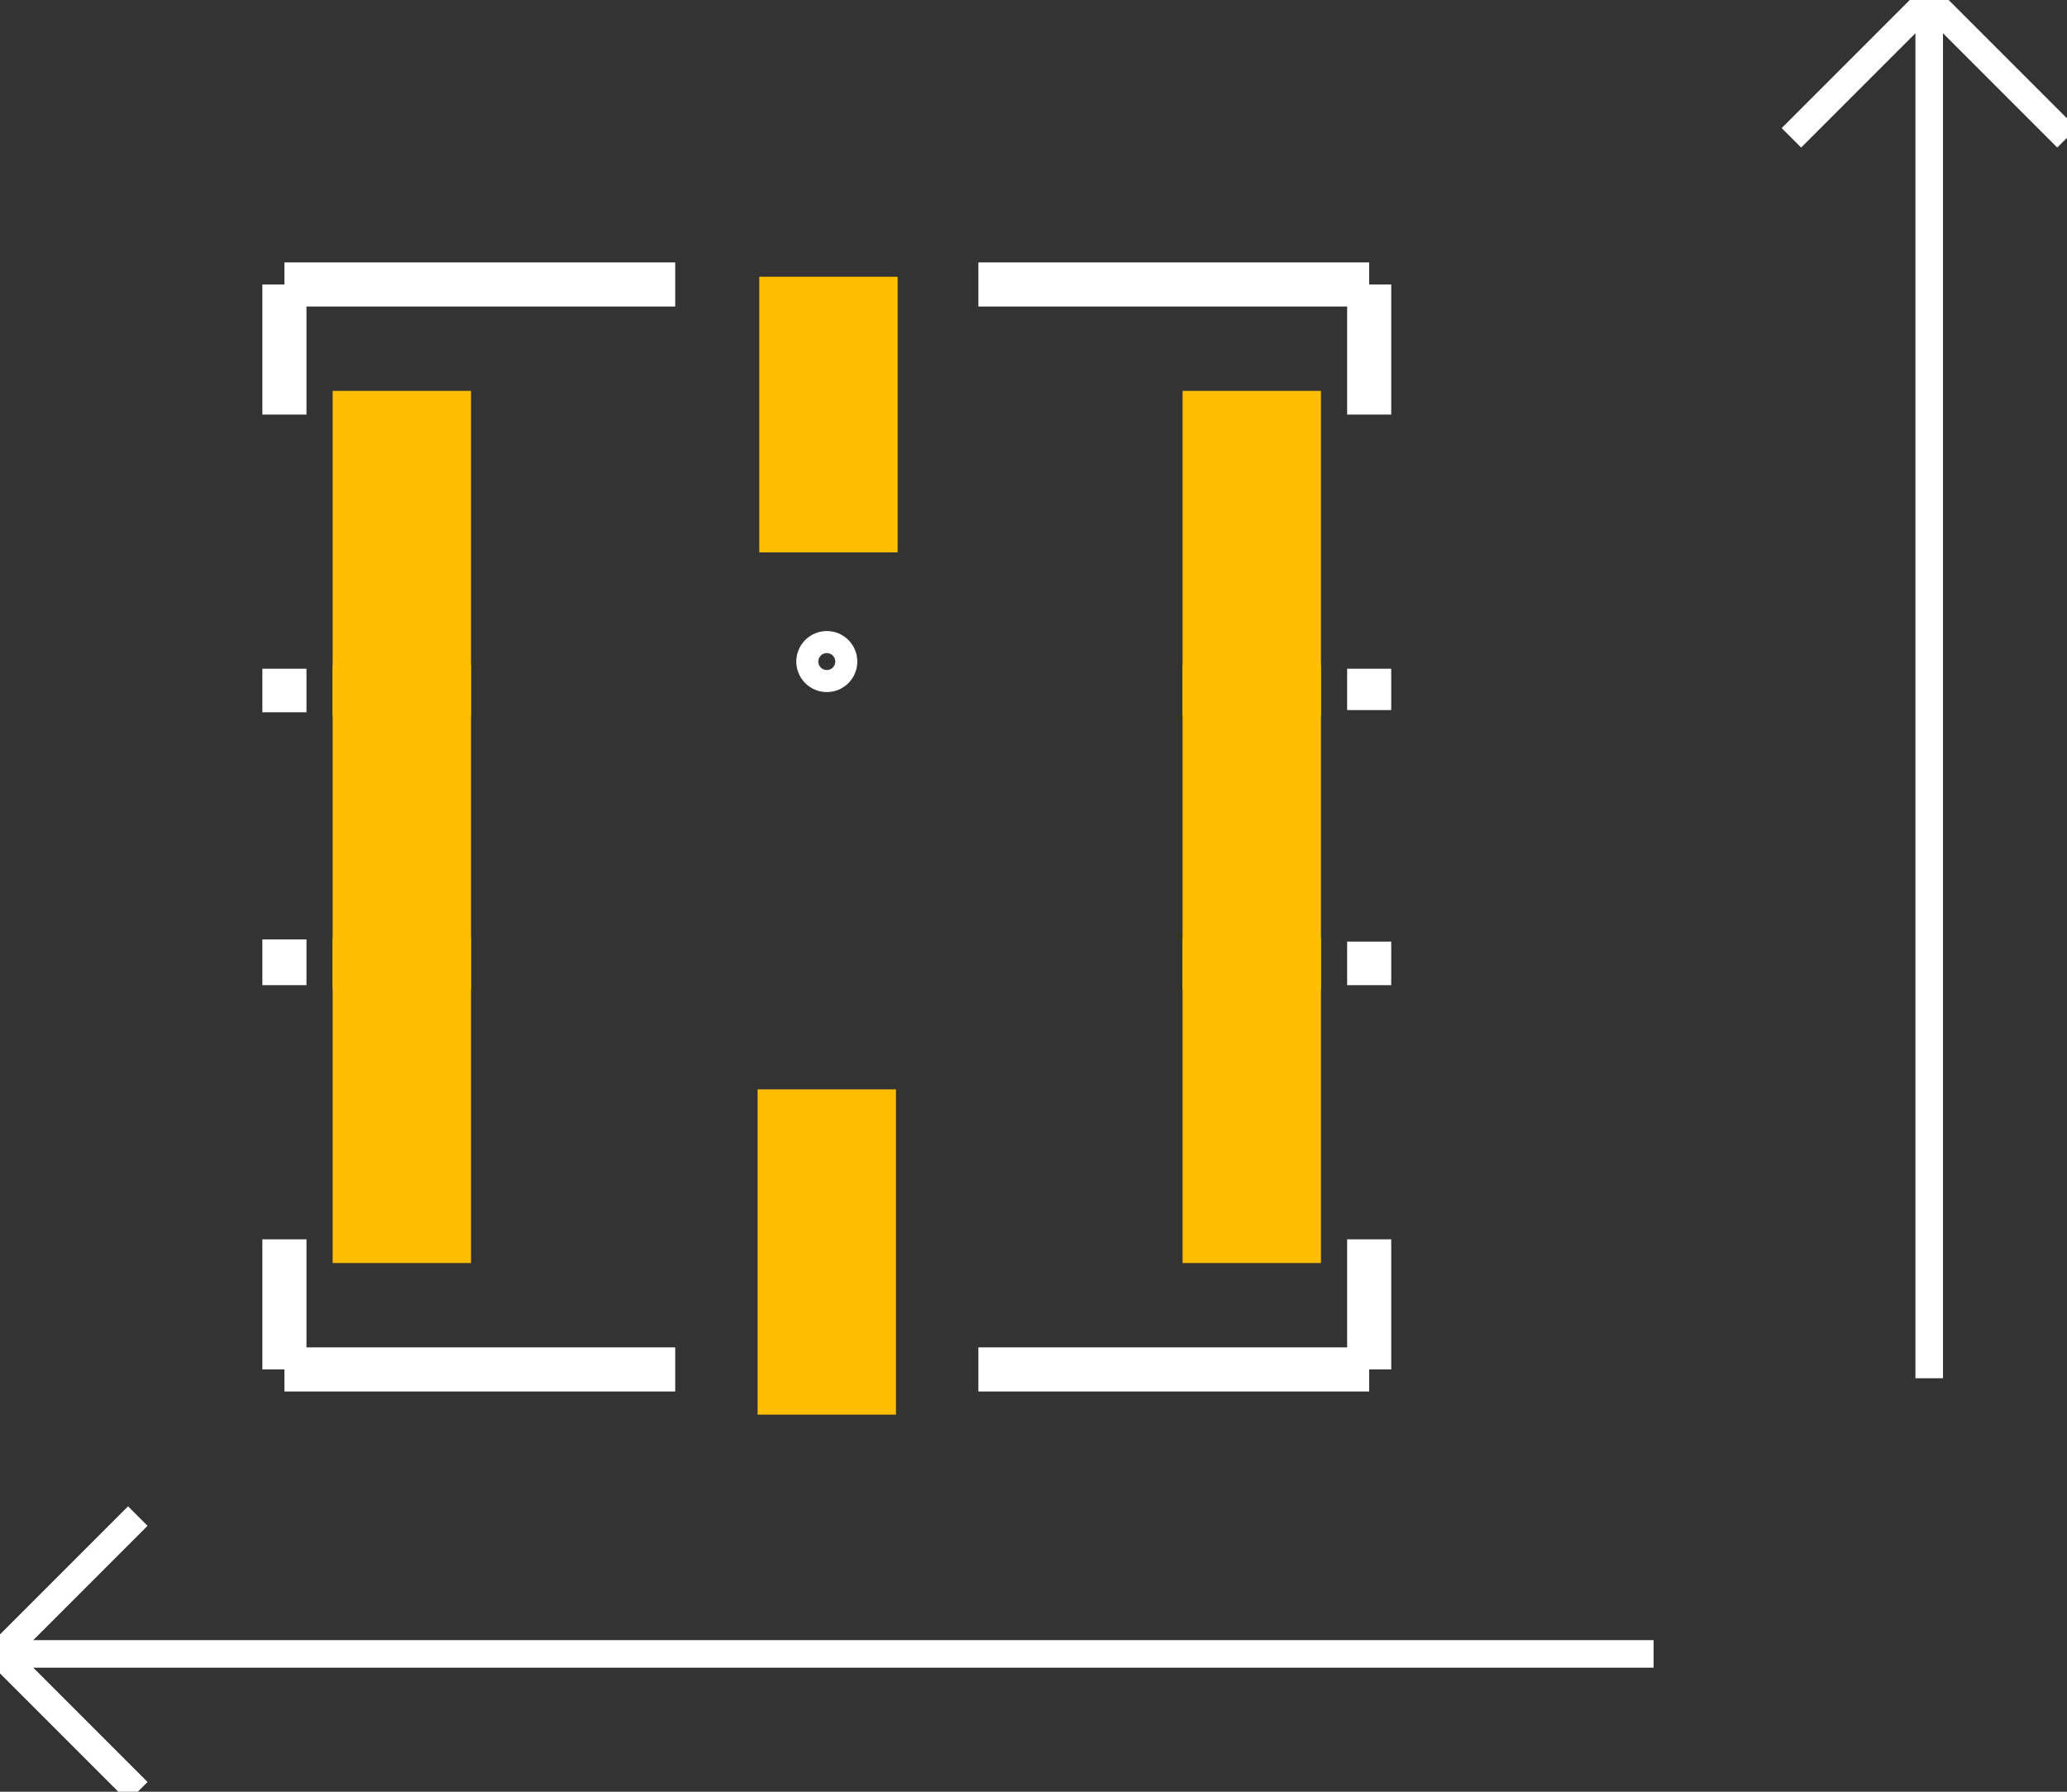 <?xml version="1.0" encoding="UTF-8" standalone="no"?> <svg xmlns:svg="http://www.w3.org/2000/svg" xmlns="http://www.w3.org/2000/svg" version="1.2" baseProfile="tiny" x="0in" y="0in" width="0.375in" height="0.325in" viewBox="0 0 3750 3250" ><rect x="0" y="0" width="3750" height="3250" fill="#333333" stroke="none"/><title>SparkFun.mod</title><desc>Kicad module 'SparkFun-ADXLXXX_E8' from file 'SparkFun.mod' converted by Fritzing</desc><g id="copper1">
 <rect width="251" x="603.5" y="709" fill="#ffbf00" connectorname="P$1" height="590" id="connector0pad" stroke-width="0"/>
 <rect width="251" x="603.5" y="1205" fill="#ffbf00" connectorname="P$2" height="590" id="connector1pad" stroke-width="0"/>
 <rect width="251" x="603.5" y="1701" fill="#ffbf00" connectorname="P$3" height="590" id="connector2pad" stroke-width="0"/>
 <rect width="251" x="1374.5" y="1976" fill="#ffbf00" connectorname="P$4" height="590" id="connector3pad" stroke-width="0"/>
 <rect width="251" x="2145.5" y="1701" fill="#ffbf00" connectorname="P$5" height="590" id="connector4pad" stroke-width="0"/>
 <rect width="251" x="2145.5" y="1205" fill="#ffbf00" connectorname="P$6" height="590" id="connector5pad" stroke-width="0"/>
 <rect width="251" x="2145.5" y="709" fill="#ffbf00" connectorname="P$7" height="590" id="connector6pad" stroke-width="0"/>
 <rect width="251" x="1377.5" y="502" fill="#ffbf00" connectorname="P$8" height="500" id="connector7pad" stroke-width="0"/>
</g>
<g id="silkscreen">
 <line fill="none" stroke="white" y1="516" x1="516" y2="752" stroke-width="80" x2="516"/>
 <line fill="none" stroke="white" y1="1213" x1="516" y2="1292" stroke-width="80" x2="516"/>
 <line fill="none" stroke="white" y1="1704" x1="516" y2="1787" stroke-width="80" x2="516"/>
 <line fill="none" stroke="white" y1="2248" x1="516" y2="2484" stroke-width="80" x2="516"/>
 <line fill="none" stroke="white" y1="2484" x1="516" y2="2484" stroke-width="80" x2="1225"/>
 <line fill="none" stroke="white" y1="2484" x1="1775" y2="2484" stroke-width="80" x2="2484"/>
 <line fill="none" stroke="white" y1="2484" x1="2484" y2="2248" stroke-width="80" x2="2484"/>
 <line fill="none" stroke="white" y1="1787" x1="2484" y2="1708" stroke-width="80" x2="2484"/>
 <line fill="none" stroke="white" y1="1288" x1="2484" y2="1213" stroke-width="80" x2="2484"/>
 <line fill="none" stroke="white" y1="752" x1="2484" y2="516" stroke-width="80" x2="2484"/>
 <line fill="none" stroke="white" y1="516" x1="2484" y2="516" stroke-width="80" x2="1775"/>
 <line fill="none" stroke="white" y1="516" x1="1225" y2="516" stroke-width="80" x2="516"/>
 <line fill="none" stroke="white" y1="3000" x1="3000" y2="3000" stroke-width="50" x2="0"/>
 <line fill="none" stroke="white" y1="3000" x1="0" y2="2750" stroke-width="50" x2="250"/>
 <line fill="none" stroke="white" y1="3000" x1="0" y2="3250" stroke-width="50" x2="250"/>
 <line fill="none" stroke="white" y1="2500" x1="3500" y2="0" stroke-width="50" x2="3500"/>
 <line fill="none" stroke="white" y1="0" x1="3500" y2="250" stroke-width="50" x2="3250"/>
 <line fill="none" stroke="white" y1="0" x1="3500" y2="250" stroke-width="50" x2="3750"/>
 <circle fill="none" cx="1500" cy="1200" stroke="white" r="35.355" stroke-width="40"/>
</g>
</svg>
